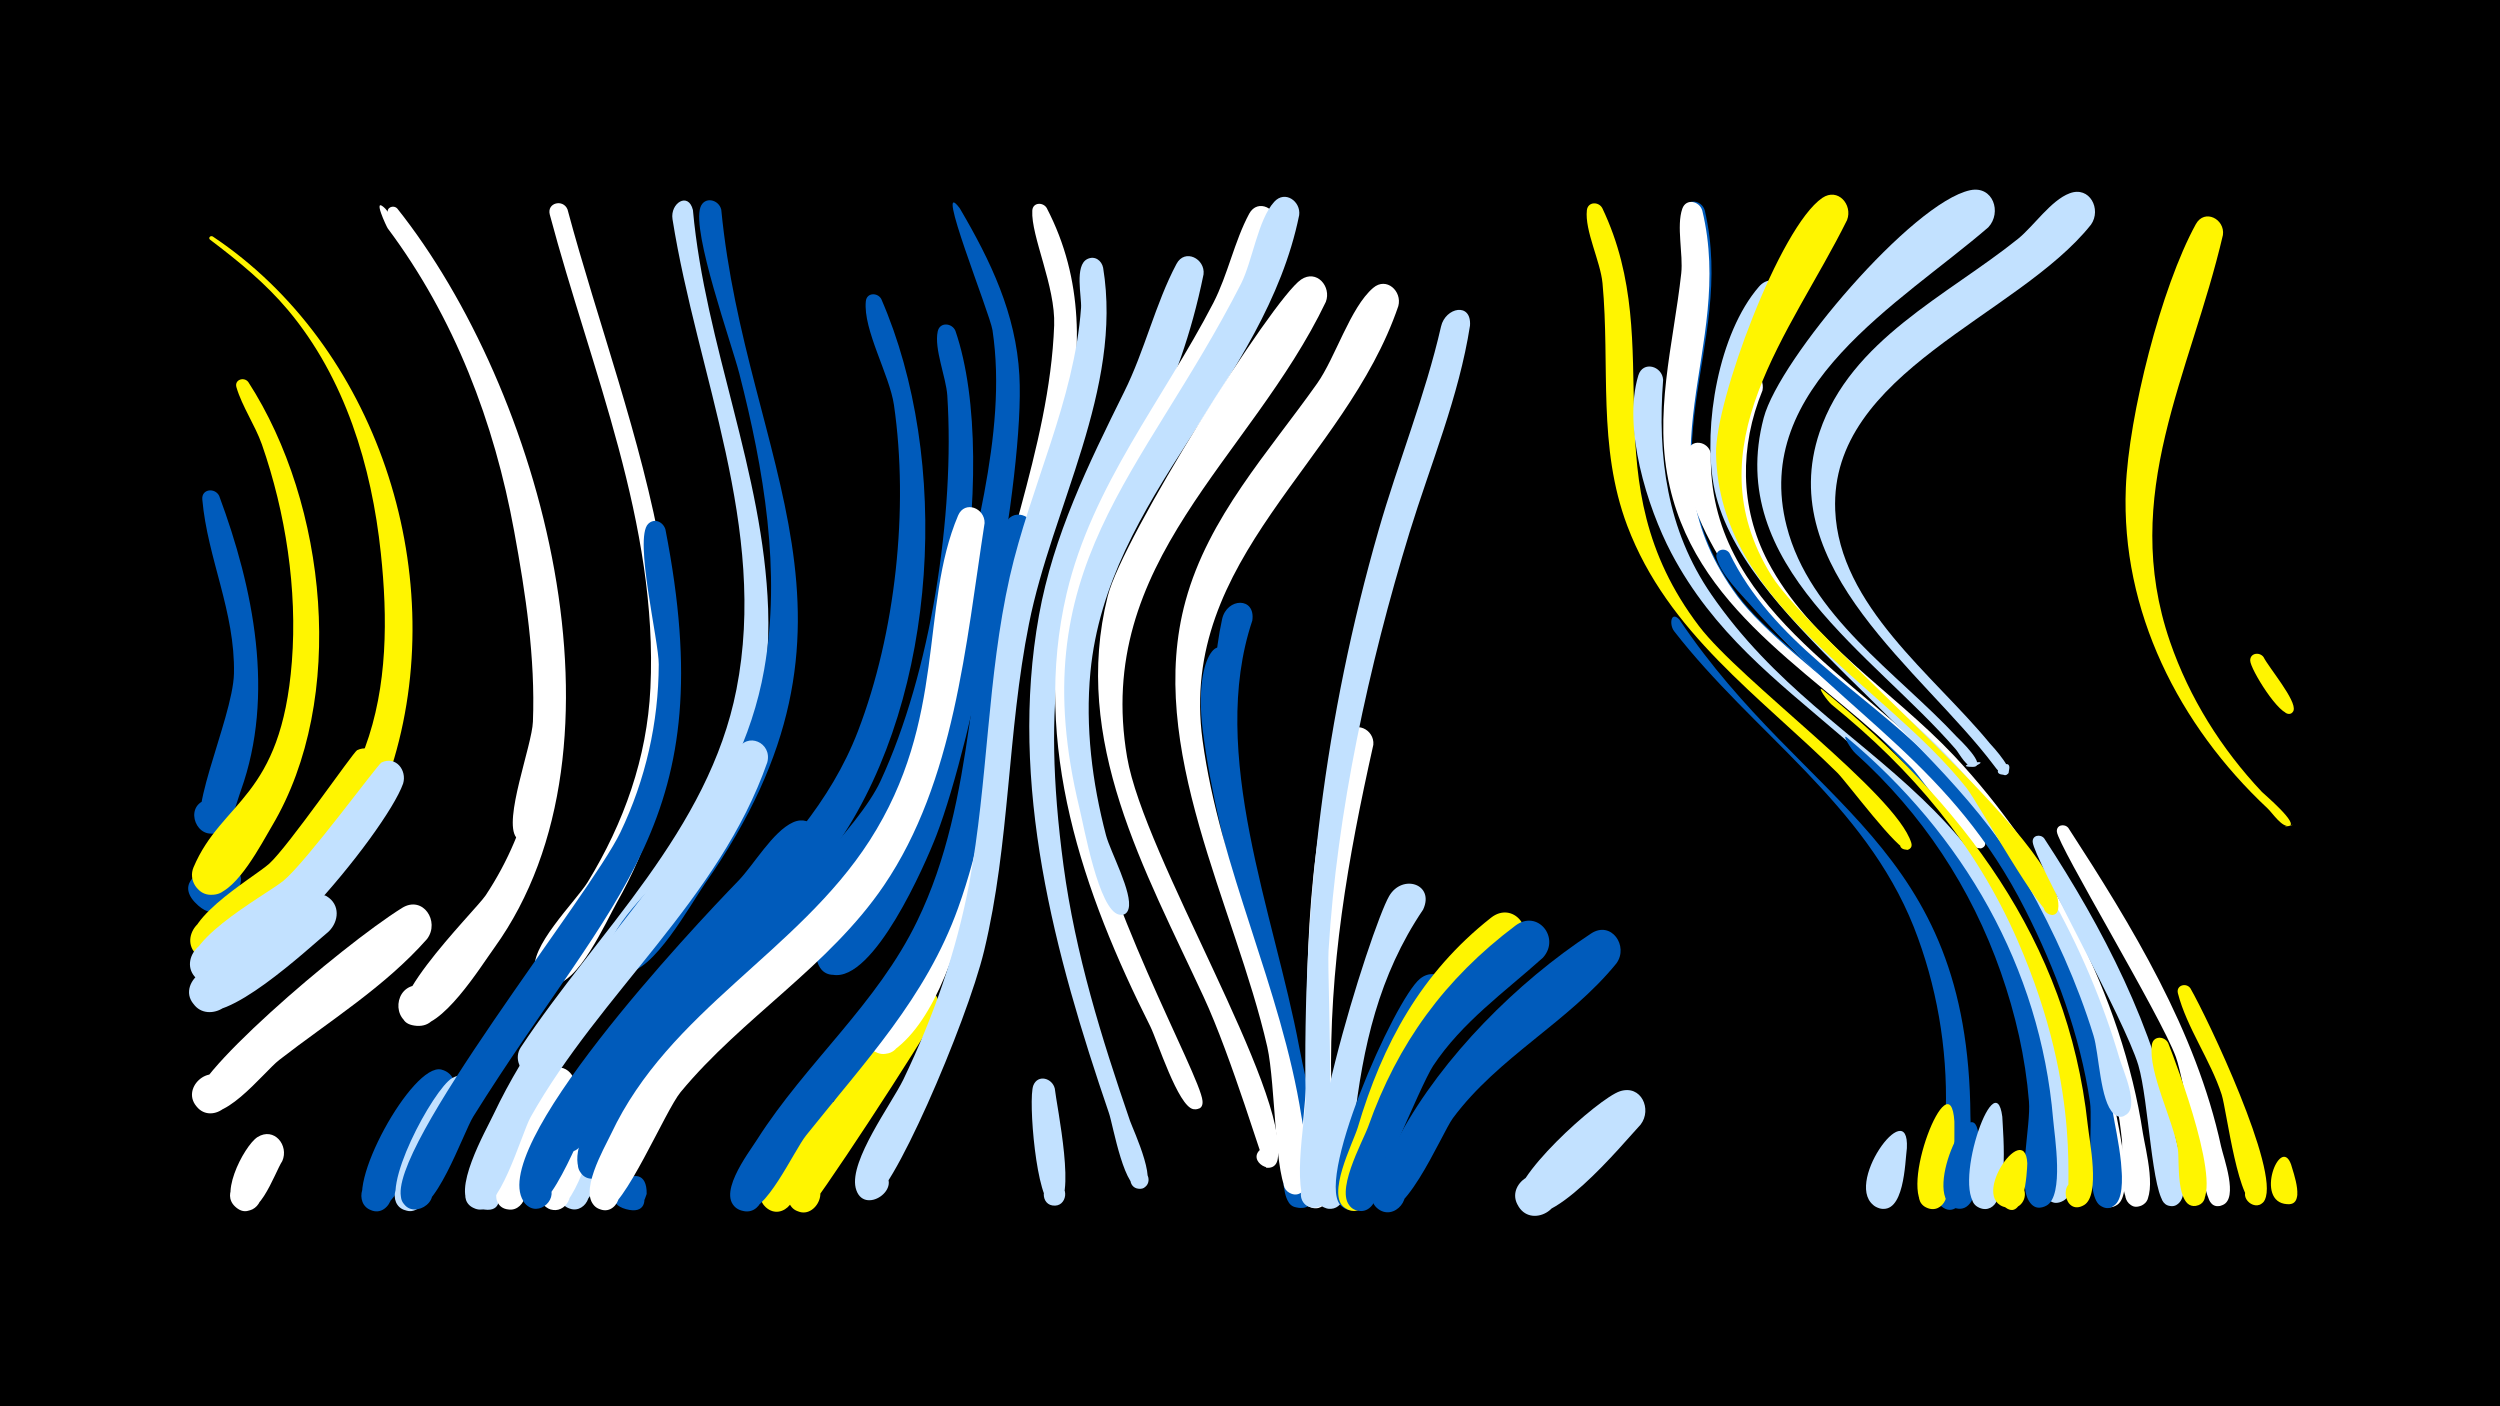 <svg width="1200" height="675" viewBox="-500 -500 1200 675" xmlns="http://www.w3.org/2000/svg"><path d="M-500-500h1200v675h-1200z" fill="#000"/><path d=""  fill="#005bbb" /><path d="M-397.9-386.5c78.4 52.3 113.8 159.8 87.1 250.6-4.1 14-17.5 52.6-34.2 55.9-17.4 3.4-11.6-26.9 3.3-17.4 14.9 9.5-10.1 27.5-14.4 10.3-1.4-5.4 27.1-42.8 31.3-54 10.9-29.5 10.9-62.4 7.6-93.4-4.4-41.8-17.2-84-44.5-116.6-10.9-13-23.8-23.5-37.4-33.8-1.1-0.8 0-2.2 1.2-1.6z"  fill="#fff500" /><path d=""  fill="#005bbb" /><path d=""  fill="#c2e1ff" /><path d="M-394.8-262c16.5 44.4 26.9 95.6 10.4 141.5-2.2 6.1-4.4 16.9-10.8 19.8-10.2 4.7-16.8-11.8-6.1-15.3 12.5-4.2 14.9 17.5 1.8 16.1-14.8-1.6 11.3-54.6 11.8-76.8 0.6-29.7-12.7-55.2-15.2-83.6-0.4-5.1 6.1-5.7 8.1-1.7z"  fill="#005bbb" /><path d=""  fill="#fff500" /><path d=""  fill="#005bbb" /><path d="M-315.1-399.9c58.2 68.5 86.3 168.3 82.6 257.6-0.4 9.6-0.1 43.5-11.8 46.9-11.3 3.3-12.6-16.3-0.9-14.5 13.7 2.1 1.5 22.8-7 11.9-6.4-8.2 7.6-44.2 8-55.6 1.2-30.5-3.5-61.5-9-91.4-9.5-52.2-28.7-102.6-60.7-145.4-0.4-0.5-7.8-16-1.2-9.5z"  fill="#fff" /><path d=""  fill="#fff500" /><path d="M-388.2-69.2c-14.6 15.3-27.6-7.1-13.7-12.5 19.9-7.6 13.1 30.4-2.9 16.4-21.3-18.6 35.3-28.4 16.6-3.9z"  fill="#005bbb" /><path d="M-380.8-316.6c37.8 58.5 47.6 152 11.4 213-5.2 8.8-16.5 30.7-27.2 32.9-12.6 2.5-15.5-17.6-2.6-18.8 12.8-1.1 13.5 19.2 0.6 19-6.6-0.1-11.1-7.1-8.5-13.2 13.7-32.3 42.1-32.9 47.2-98.7 2.7-34.6-3-71.6-14.4-104.3-3.3-9.3-9.5-18.2-12.2-27.4-1.1-3.7 3.7-5.2 5.7-2.5z"  fill="#fff500" /><path d="M-364.5 57.3c-3.7 5.5-12.1 31.9-22.7 21.8-6.5-6.1 1.5-16.7 9.1-12.1 7.6 4.6 2.1 16.6-6.3 13.8-12.4-4.1 1.5-30.9 8-35 8-5 15.2 4 11.9 11.5z"  fill="#fff" /><path d=""  fill="#fff" /><path d="M-342.2-52.9c-10.1 8.4-50.3 46.2-62.8 36.8-13.2-10 7.7-27.8 15.5-13.2 6.6 12.5-13.6 21.9-18.9 8.8-5.4-13.6 53.9-56.1 65.2-49.3 6.6 4 5.9 12.1 1 16.9z"  fill="#c2e1ff" /><path d="M-309.3-399.9c69 86.8 116.5 257.7 46.6 354.8-6.6 9.1-25.5 39.8-38.4 37.3-11.1-2.1-9.8-19 1.6-19.3 13.2-0.4 12.8 20.5-0.5 19.5-26.1-2 28.2-55.2 33.1-62.6 21.8-32.9 28.9-69.9 26.3-108.9-4.3-65.2-19.6-130.7-52.8-187.4-5.9-10.1-15.7-20.2-20.3-30.9-1.2-2.9 2.5-4.5 4.4-2.5z"  fill="#fff" /><path d="M-318.1-130c-6.7 19.6-67.7 102.5-86.3 89.2-11.4-8.1 2.4-25.3 12.9-16 10.4 9.3-5.1 24.9-14.5 14.5-12.3-13.6 27.5-36.2 35.2-43.1 9.2-8.3 40.4-53.6 42.2-54.5 6.8-3.3 12.3 3.6 10.5 9.9z"  fill="#fff500" /><path d="M-306.5-123.9c-8.3 23.5-78.8 109-98.2 94.4-11.3-8.5 3.1-25.6 13.4-15.9 10.3 9.7-5.8 25.1-15 14.4-12.5-14.6 33.4-39 42.3-46.2 10.9-8.9 45.3-55.9 47.1-56.8 6.9-3.3 12.3 3.7 10.4 10.1z"  fill="#c2e1ff" /><path d="M-295-49.3c-20.4 23.1-46.8 39.3-71 58.1-7.6 5.9-28.4 33.4-39 23-9.1-9 5.8-22.6 13.9-12.7 8.1 9.9-8.3 21.8-15.2 11.1-6.7-10.4 69.7-75.9 99.3-94.4 10-6.2 18.3 6.5 12 14.9z"  fill="#fff" /><path d="M-283 27.1c-6.6 9-27.2 55-36.9 54.2-10.3-1-7.9-17.1 2.2-15.1 11.8 2.4 3.7 20.8-6.1 13.6-11.7-8.6 21.8-70 35.7-66.4 6.5 1.7 7.9 8.5 5.1 13.7z"  fill="#005bbb" /><path d="M-271.3 29.6c-5.9 8.8-22.1 52.3-32.5 51.6-10.2-0.7-8.2-16.7 1.9-14.9 11.7 2.1 4.1 20.4-5.6 13.5-11.2-7.9 15.7-57.2 24.5-62.3 8.3-4.8 15.2 4.7 11.7 12.1z"  fill="#c2e1ff" /><path d="M-260.4 75.3c-4.1 8.6-17.4 4.4-13.6-4.8 7.2-17.4 23.3 14.1 5 9.8-17.7-4.2 8.9-28.1 9.3-7.6z"  fill="#c2e1ff" /><path d=""  fill="#005bbb" /><path d="M-227.6-399.5c28.8 107.5 84.6 225.8 23.7 332.7-5.1 9-18.7 39.7-30.8 39.3-14.2-0.5-8.4-23.4 4.3-17 14.9 7.5-6.8 26.8-12.5 11-4-11.2 19.4-34 25-43.1 17.4-28.5 28.5-59.6 30.1-93.1 3.8-78.8-28.5-152.9-48.3-227.3-1.5-5.7 6.4-7.6 8.5-2.5z"  fill="#fff" /><path d="M-224.7 25.3c-5.8 9.1-20.8 55.3-30.3 55.3-11.4 0-7.3-18.5 3.1-13.7 8.8 4.1 1.6 17.7-6.8 12.6-11.6-7 13.1-60.2 22.2-65.7 8-5 15.1 4.1 11.8 11.5z"  fill="#fff" /><path d=""  fill="#fff" /><path d="M-201.4 40c-4.6 7.6-14.1 44-25.2 40.1-9.2-3.2-3.4-17.5 5.4-13.3 8.8 4.2 1.5 17.7-6.8 12.6-10.6-6.5 8.4-56.7 22.3-51.2 5 2 6.1 7.2 4.3 11.8z"  fill="#c2e1ff" /><path d="M-190.5 75.6c-4.6 8.6-18 3.9-13.7-5.4 8-17.5 23.3 15.3 4.7 10.2-18-4.9 10.3-28.3 9.9-7.3z"  fill="#005bbb" /><path d="M-180.6-245.9c27.5 140.8-24.2 173-92.2 281.8-4.9 7.9-18.8 49-30.2 44.2-11-4.6 0.3-20.7 8.4-12 8.1 8.7-9 18.7-12.7 7.4-7.6-23.8 90.6-145.7 105.1-176 12.1-25.3 18.3-52.6 18.4-80.6 0.1-11.1-12-60.5-5.1-67.4 3-3 7.2-1 8.3 2.6z"  fill="#005bbb" /><path d="M-167.4-399.2c5.9 65 33.8 125.5 36.1 191.5 2.4 71.1-31.3 125.3-73.5 179.3-7.1 9-28.6 48.4-40.7 44.3-9.7-3.2-6.5-18.1 3.7-17 11.8 1.2 8.9 19.8-2.8 17.3-6-1.3-8.8-8.4-5.4-13.5 36.8-55.6 90.2-103.9 103.5-171.8 15.2-77.4-18.8-150.8-30.7-225.7-1.2-7.7 7.6-13.3 9.8-4.4z"  fill="#c2e1ff" /><path d="M-155.3-26.9c-22.2 20.9-43.3 43.5-57.9 70.5-3.5 6.5-12.8 44.8-24.7 35.8-7.7-5.9 2.2-17.6 9.3-10.9 6 5.7-1.5 15.6-8.6 11.3-24.5-14.7 54.1-113 70.1-122.3 10.4-6.1 18.5 7.3 11.8 15.6z"  fill="#fff" /><path d="M-153.8-399.4c11.9 122.3 80.9 197.2-7.9 323.7-6.5 9.3-25.2 43.2-37.8 42.2-17.1-1.4-3.8-28.2 7.6-15.3 11.4 12.8-16.6 23-16.1 5.8 0.4-13.3 26.2-35.6 34-46.3 19.5-26.9 35-56.3 40.8-89.3 8.3-47.1-0.2-96.3-11.9-142-3.8-14.7-22.9-68.1-18.7-79.9 1.9-5.4 8.8-3.8 10 1.1z"  fill="#005bbb" /><path d="M-131.7-134.1c-23 65.8-80.2 110.8-113.6 170.3-4.5 8.1-15.3 47.9-26.7 43.9-9.3-3.3-3.3-17.6 5.6-13.3 8.9 4.3 1.3 17.9-7 12.6-10.7-6.7 6.8-37 10.4-44.7 30.3-63.9 86-110.9 117-174.6 4.4-9.1 16.8-3.7 14.3 5.8z"  fill="#c2e1ff" /><path d=""  fill="#c2e1ff" /><path d="M-108.4-91.4c-31 42.7-75.5 73.5-104.3 118.1-5.5 8.5-23.4 60.3-34.1 52.1-7.7-5.9 2.2-17.6 9.3-10.9 7.1 6.7-4.1 17.2-10.4 9.8-20.9-24.6 81-133 102.2-154.8 7.5-7.7 16.6-23.8 26.4-28.2 9.2-4.1 15.4 6.5 10.9 13.9z"  fill="#005bbb" /><path d="M-96.6 42.3c-6 7.8-22.7 44.8-34.3 38.2-9.6-5.4-0.2-20.1 8.7-13.6 8.9 6.4-2 20-10.2 12.6-9.8-8.8 19.3-58 32.9-50.4 5.1 2.8 5.4 8.6 2.9 13.2z"  fill="#fff500" /><path d=""  fill="#005bbb" /><path d="M-77-356.5c33.5 76.9 27.5 189.4-20 260-22 32.6-53.3 57.1-80.1 85.4-13.8 14.6-40 62.3-48.9 63.8-10.7 1.7-12.5-15.3-1.6-15.9 12.7-0.6 9.2 20.1-2.6 15.4-13.3-5.4 4.9-29.4 8.6-35.6 37-61.3 107.2-97.4 133.4-165.6 18.1-47.1 24.5-106.8 17.3-156.6-2.1-14.4-14.9-36.2-13.5-49.8 0.4-4.2 5.6-4.3 7.4-1.1z"  fill="#005bbb" /><path d="M-39.3-400c14.8 25.2 27 50.6 28.6 80.2 2.7 48.4-22.1 174.8-39.8 220.7-5.5 14.3-30.1 70.5-49.7 67-15.2-2.7-5.4-26.3 7.2-17.5 14.8 10.3-11.4 27.6-15 9.9-1-4.7 34.6-48 40-59 13.5-27.2 19-57.3 24.2-86.9 8.7-49.7 27.8-105.3 20.2-155.9-1.2-8-28.6-75.8-15.7-58.5z"  fill="#005bbb" /><path d="M-50-14.1c-5.9 12-60.5 95.5-63.1 95.8-12.7 1.7-11-19.5 1.3-15.7 12.3 3.8 1.8 22.4-7.8 13.7-11.8-10.6 46.6-92.5 56.2-103.2 6.7-7.5 16.6 1 13.4 9.4z"  fill="#fff500" /><path d="M-41.4-341.2c22.5 65.6-2.3 204.1-42.1 260.3-26 36.8-65 61.2-94.2 95.1-7.1 8.3-30.2 55.8-40.5 51-11.1-5.2 1.3-21.3 9.1-11.9 7.9 9.3-10.1 18.8-13.3 7-9.7-35.6 124.4-141 145-185.3 24.2-52.1 35.8-128 32.1-185.2-0.6-8.8-6.4-22.4-4.6-30.7 1-4.7 6.9-4.1 8.5-0.3z"  fill="#005bbb" /><path d="M-27.4-248.9c-9 58.1-14.5 124.1-48.3 173.9-26.4 38.9-67.9 63.3-97.6 99.2-7.3 8.8-27.5 56.9-36.5 56.6-9.9-0.3-8.6-15.8 1.1-14.5 11.5 1.6 4.8 19.6-4.9 13.3-9.5-6.1 3.8-28.7 6.9-35.3 27.9-59.3 89.6-87.2 124.1-140.8 37.4-58.2 23.9-112.3 42.5-156.1 3.2-7.4 12.9-3.5 12.7 3.7z"  fill="#fff" /><path d="M2.4-400.2c36.1 69.3-5 142.8-16.9 213-7.7 46-16.8 162.4-56.3 191.2-11.4 8.4-20.9-13.2-7-15.9 13.9-2.8 13.4 20.7-0.3 17.4-19-4.6 13.9-43.2 18-51.4 18.9-38 24-79.7 29.4-121.2 7.7-59.1 34.5-117.5 36.7-176.7 0.7-18.8-11.2-42.9-10.5-55.1 0.2-4 5.1-4.2 6.9-1.3z"  fill="#fff" /><path d="M-3.8-244.2c-15.8 59.1-15.6 122.4-36.3 180-15.4 43-45 74.1-72.9 109.1-6.1 7.6-19.6 38.3-30.1 36.4-10.7-1.9-6.8-18.7 3.7-15.6 10.5 3.1 4.7 19.3-5.3 15.1-13.1-5.4 4.2-27.6 8.1-33.8 23.4-36.8 57.6-65.1 76.8-104.8 28.9-59.4 23.8-127.6 42.2-190 2.7-9 14.9-5.3 13.8 3.6z"  fill="#005bbb" /><path d="M6.3 22.5c0.8 7.9 11 55.9 0.1 56.2-7.3 0.3-7.1-11.2 0.1-10.7 7.3 0.5 5.8 11.9-1.3 10.6-7.7-1.4-11.8-51-9.2-57.6 2.2-5.5 9.1-3.5 10.3 1.5z"  fill="#c2e1ff" /><path d=""  fill="#c2e1ff" /><path d="M29.5-371.5c9.5 58.2-24.5 115.2-35.6 171-10.4 51.9-9.1 105.2-21.5 156.8-8.4 34.9-45.7 121.3-55.1 119.8-12.4-1.9-4.9-21.4 5.5-14.4 12.3 8.1-8.7 22.7-12.1 8.4-3-13.1 17.2-40.2 22.9-51.9 14.5-30.2 25.5-61.5 31.7-94.5 9-48.7 8.5-98.5 19.4-146.9 9.8-43.1 31-84.6 34.2-129 0.4-5.2-3.3-20.5 3.1-23.5 3.6-1.7 6.8 0.8 7.5 4.2z"  fill="#c2e1ff" /><path d=""  fill="#fff500" /><path d=""  fill="#fff500" /><path d=""  fill="#c2e1ff" /><path d="M77.7-368.3c-24.2 118.7-89.4 118.5-67.2 283.9 5.7 42.3 18.1 82.2 31.9 122.4 1.4 4.1 15.5 33.9 4.1 32.6-5.2-0.5-5.2-8.3-0.1-8.9 5.2-0.6 6.9 7 2 8.7-8.6 2.9-14.1-30.4-16.1-36.1-26-76.1-48.2-157.8-33.6-238.9 6.9-38.4 23.8-72.7 40.9-107.3 9.8-19.6 15-42.4 25.1-61.4 4-7.6 13.9-2.5 13 5z"  fill="#c2e1ff" /><path d="M88.8-181.5c-9.8 65.1 28.1 146.3 37.8 212 1.2 8.2 9.6 46.4-1.9 48.9-9.5 2.1-9.5-14 0-11.9 9.5 2.1 2.7 16.7-5 10.8-7.2-5.5-2.3-37.9-3.4-47.1-7.2-61.5-31.3-119.7-39-180.8-4.8-38.7 10.9-48.5 11.5-31.9z"  fill="#005bbb" /><path d="M101.1-202.1c-21.4 63.8 10.7 141.1 22.5 204.6 3.5 19.2 14.2 54.7 6.5 73.5-3.7 9.1-17.1-0.2-10-6.8 8.4-7.8 15.6 10.8 4.2 10.6-8.7-0.1-9.2-68.2-11.2-79.5-11.4-64.7-40.8-137.2-26.5-203.1 2.3-10.4 16.2-10.8 14.5 0.7z"  fill="#005bbb" /><path d="M112.6-392.2c-21.1 100.9-107.3 145.6-92.6 264.5 6.9 56.3 56.1 143.6 57.2 156.1 0.8 8.2-12.6 1.7-5.8-2.8 5.8-3.8 8.3 8 1.4 6.8-7.3-1.3-17.3-32.9-20.6-39.6-32.3-64.2-57.2-135.5-40.2-208 12.3-52 46.3-92.8 70.4-139.4 7-13.6 10.1-29.6 17.2-42.8 4.1-7.6 14-2.4 13 5.2z"  fill="#fff" /><path d="M123.6-396.7c-16.5 81-92.1 134.8-100.2 219.3-2.5 26.3 0.8 52.9 7.5 78.4 2.1 7.9 12.9 27.7 10.8 35.2-1.9 7-12-0.6-5.8-4.3 6.2-3.8 8.3 8.7 1.2 7.1-9.7-2.1-16.8-42.3-18.9-50.8-28.2-116.1 30.1-159.1 77.5-252 5.5-10.9 8.1-30.7 15.9-39.3 5.2-5.8 12.9-0.2 12 6.4z"  fill="#c2e1ff" /><path d="M136.4-355.1c-36.3 75.7-111.4 124.6-95.4 218.5 8.1 47.7 77.7 159.3 72.3 192.9-1.5 9.2-15.4 0.9-8-4.8 7.4-5.7 11.8 10 2.5 9-1-0.1-16.6-53.1-30.1-82.1-28.2-60.9-63.4-122.8-46-192.2 7-28.1 78.9-142.5 92.8-152 7.5-5.1 14.7 3.4 11.9 10.7z"  fill="#fff" /><path d=""  fill="#005bbb" /><path d="M159.2-142.5c-12.3 55-21.4 106.8-20.2 163.5 0.2 8.7 5.4 61.5-8.8 58.8-8.7-1.6-5.4-15.1 3-12.5 8.4 2.5 3.8 15.6-4.4 12.1-9.2-3.9-1.2-55-1.4-65.6-0.9-42.3-0.1-123.2 18.8-160.9 3.8-7.6 13.7-2.8 13 4.6z"  fill="#fff" /><path d="M171.2-353.1c-25.5 75-105.7 120.9-94 208.2 8.3 61.7 37.8 119 47.5 180.8 1 6.6 9.1 38.1-3.3 37.3-8-0.5-6.6-13 1.3-11.6 9.2 1.5 3.4 15.9-4.3 10.6-6.5-4.4-6.1-51.8-10.1-69.7-15.5-67.9-58.6-143.6-39.2-214.2 11-40.1 39.6-71 63.1-104.2 8.8-12.4 15.9-36.5 26.9-45.9 6.4-5.5 14 1.6 12.1 8.7z"  fill="#fff" /><path d="M183.1-63.4c-21.4 31.7-28.9 65.7-33.2 103-0.9 7.7 0 43.7-13.1 40.4-9-2.3-4.6-16.2 4-13 7.4 2.7 4.5 14.2-3.3 13.2-21.3-3 20.6-135.2 29.3-150.1 6.3-10.8 22-5.8 16.3 6.5z"  fill="#c2e1ff" /><path d="M194.7-17.4c-16 18.4-40.3 95.3-42 96.5-10.9 8-16.8-14.8-3.4-13.1 11.5 1.5 5 19.5-4.8 13.4-15.1-9.5 24.9-99.7 37.1-109.6 8.7-7 18.1 4.1 13.1 12.8z"  fill="#005bbb" /><path d="M205.6-343.7c-5.3 34.1-18.9 66.4-29 99.2-19.6 64-34.9 134-38.9 200.9-0.9 14.4 5.6 125.6-8.1 123.2-7.4-1.3-6.7-12.5 0.8-12.8 8.7-0.4 8.6 13.4-0.1 12.9-11.8-0.8-3.5-44-3.6-52.6-1.6-93.1 9.2-182.6 35-272.5 9.4-32.8 22.4-64.6 30-97.9 2.1-9.2 14.7-11.8 13.9-0.4z"  fill="#c2e1ff" /><path d="M269.1-400.1c32.1 67.3-6.8 130.5 46.4 200.6 20 26.4 94.5 80.4 101.9 104 1.5 4.8-7.2 4.1-5-0.3 2.2-4.5 8.1 1.9 3.4 3.7-4.1 1.5-29.3-32.4-33.8-36.9-37.5-37-81.5-67.3-100.9-118.6-14.4-38.2-8.2-76.8-11.9-116.5-1-10.5-8.6-25.2-7.5-35 0.5-4.2 5.7-4.2 7.4-1z"  fill="#fff500" /><path d="M229-44.5c-21.5 19.2-41.9 37.3-53.9 64.1-5.9 13.2-9.9 51.9-21.2 60.1-9.5 6.8-17.1-11.1-5.6-13.3 13.4-2.5 8.9 20.8-2.7 13.4-9.2-5.9 3.8-31.1 6.1-38.5 11.9-40.3 30.5-74.4 64-100.8 10.4-8.2 21.8 5.5 13.3 15z"  fill="#fff500" /><path d="M240.6-40.3c-18.5 16.6-38.8 30.9-52.7 51.9-6.3 9.6-30.1 68.7-32.7 69.3-11.6 3-12.4-16.8-0.6-14.7 11.8 2.1 4.2 20.4-5.6 13.6-9.2-6.4 5.1-31.7 7.8-39.2 14.1-39.8 36.7-70.8 70.6-96.3 10.6-8 21.8 5.9 13.2 15.4z"  fill="#005bbb" /><path d="M318.3-399c15.5 66.6-32.5 119.3 16.1 185.1 22.1 29.9 98.3 76.4 108 103.3 1.6 4.4-6.5 4.1-4.7-0.2 1.9-4.2 7.5 1.5 3.3 3.3-3.3 1.4-37.8-38.7-43.3-43.4-37.2-32.4-80.8-60.5-94.6-110.9-9.9-36.4 0.6-71.1 4.8-107.3 1-9.1-2.2-22.7 0.7-30.9 1.9-5.2 8.4-3.6 9.7 1z"  fill="#005bbb" /><path d="M317.1-398.9c16 66.5-31.7 119.4 16.9 185.2 24.3 32.8 109.4 84.9 118.8 117.5 1.4 5-7.6 4.1-5.2-0.6 2.4-4.7 8.4 2.3 3.4 4-4.4 1.5-28.6-33.7-33.2-38.5-41.5-43.2-101.7-72-116.3-135-8.1-34.8 1.7-68 5.5-102.5 1-9.1-2.4-22.7 0.5-31 1.8-5.2 8.3-3.7 9.6 0.9z"  fill="#fff" /><path d="M275.9-37.6c-22.9 28.2-56.6 44.8-78.5 74.3-5.5 7.4-25.3 55.7-37.1 42.4-6.3-7.1 3.2-17.6 10.8-12 9 6.5-2 20-10.2 12.7-8.6-7.7 7.4-28.2 11.2-35.2 20.4-37.4 56-73.1 91.6-96.5 9.7-6.4 18.2 6 12.2 14.3z"  fill="#005bbb" /><path d="M287.5 39.8c-8.1 8.6-45.9 55-57.9 40.2-8.6-10.6 8.8-23.2 16.2-11.7 7.4 11.4-11.3 22.1-17.4 9.9-5.6-11.1 38.9-51.1 49.2-54.4 10.2-3.3 15.5 8.7 9.9 16z"  fill="#c2e1ff" /><path d="M298.3-317.7c-2.8 36.8 1.8 72 23.1 103 60 87.2 152.7 91.4 171 248.3 1 8.2 6.8 37.8-1.9 42.7-10 5.8-12.9-14.1-1.7-11.4 11.2 2.7-0.3 19.1-6.6 9.5-5.3-8 0.1-31.2-0.6-41.1-2-25.6-8.5-50.7-17.9-74.6-40.1-101.6-121.1-116.6-161.5-193.3-11.6-22.1-23.4-60-15.8-85.2 2.2-7.2 11.5-4.5 11.9 2.1z"  fill="#c2e1ff" /><path d="M306.1-202.6c60.7 90.4 138.9 107.1 139.7 238.3 0.1 8.8 2.6 39.9-7 44.1-9.8 4.3-13.3-13.1-2.7-12.9 12.6 0.2 4.1 20.4-4.8 11.6-7-6.8 2.5-36.3 2.7-45.6 0.8-29.9-4.4-60.1-15.4-88-23.7-59.4-77.1-93.1-115-141.9-2.5-3.2-1.6-10 2.5-5.6z"  fill="#005bbb" /><path d="M321.2-282.3c-1.5 73.3 71 107.2 114.3 154 40.3 43.5 69.7 102.2 79.8 160.7 1.5 8.5 9.2 40.4 1 45.9-9.2 6-13.1-12.7-2.3-10.8 9.3 1.7 3.3 16.1-4.4 10.7-7.2-5-3.1-34.4-4.1-42.9-3.5-28-12.2-55.1-23.7-80.8-47-105.7-101.5-106.8-150.9-178.2-10.1-14.6-24.4-40.8-20.9-59.3 1.3-6.8 10.1-5.3 11.2 0.7z"  fill="#fff" /><path d="M330.1-234.6c20.2 42.1 63.7 66.1 95.8 97.8 45.6 45 78.3 108.3 88.4 171.6 1.3 8.2 8.6 38.5 0.4 43.9-7.9 5.1-13.4-9.5-4.1-10.9 11-1.6 6.4 17.1-2.6 10.8-7.4-5.2-3.4-40.1-4.8-49.6-4.8-32.3-16.4-63.4-31.1-92.4-35-69.1-83.8-91.8-131.4-145.7-5.4-6.1-14.5-15-16.7-23-1.1-3.9 3.9-5.5 6.1-2.5z"  fill="#005bbb" /><path d="M346-312.6c-11 26.8-11 56.1 2.5 82 20.2 38.5 60.2 62.3 89.4 93.3 45.4 48.4 80.7 115.4 90.7 181.3 1 6.7 7.9 32.2-1.3 34.9-7.5 2.2-10.4-9.7-2.7-11.1 6.6-1.2 9.4 8.3 3.2 10.9-12.1 5.1-8.8-26.2-9.2-30.7-2.7-27-10.3-53.1-20.7-78.1-18-43.2-42.7-84.2-75.6-117.6-29.6-30.1-68.8-54.3-86.9-93.8-8-17.5-18.5-62.9-1.8-78.9 6-5.8 13.8 0.8 12.4 7.8z"  fill="#fff" /><path d="M357.8-353.3c-18.1 34.5-33.9 72.1-19.2 111 16.9 44.6 62.1 70.2 94 102.9 39.5 40.5 68.9 93.4 84.8 147.6 1.5 5.1 10 23.6 2.7 27.1-7 3.4-10.1-9.2-2.3-9.3 9.2-0.2 3.6 14.7-3.2 8.6-6.6-6-7-28.8-9.7-37.5-7.8-25.3-18.9-49.7-31.8-72.8-41.3-73.9-139.4-128.5-150.6-191.8-5-28.1 2.4-72.5 21.8-94.9 6.6-7.6 16.6 0.7 13.5 9.1z"  fill="#c2e1ff" /><path d=""  fill="#c2e1ff" /><path d="M374.6-169.1c66.8 54.3 117.9 120.3 127.5 208.9 0.8 7.7 6.2 33.8-1.7 38.6-9.8 5.9-13-13.7-1.8-11.3 9.5 2.1 2.7 16.8-5.1 10.9-3.2-2.5 7.7-51.7-25.2-126.9-20-45.7-50.5-81.6-89-112.8-2.2-1.8-7.1-8.9-4.7-7.4z"  fill="#fff500" /><path d="M386.4-146.1c55.7 46.4 92.9 110.3 99.1 183.3 0.7 8.3 5.4 36.8-3.2 41.5-10.4 5.6-12.8-14.8-1.4-11.7 11.4 3.1-0.9 19.5-7 9.5-5.6-9.1 1-36.3 0-47.8-1.7-21.2-6.5-42-13.5-62-14.2-40.6-37.8-76.3-69.8-105.1-2.2-2-6.6-9.4-4.2-7.7z"  fill="#005bbb" /><path d="M386.6-394.4c-26.9 54.4-74.6 108.6-36.4 170.5 19.2 31.1 142.5 130.6 137.7 160.3-1 6.2-10.4 0.6-5.4-3.3 4.3-3.3 8 4.8 2.8 6.1-5.3 1.2-35.7-53.7-41.3-60.9-40.4-51-118.8-87.5-120.3-160.5-0.5-25.2 30.6-108.9 51-122.8 7.5-5.1 14.7 3.3 11.9 10.6z"  fill="#fff500" /><path d="M415.3 51.1c-0.9 6.8-1.2 32.5-13.4 28.8-9.2-2.8-3.9-17 4.9-13.3 8.8 3.8 2.1 17.4-6.3 12.7-16.9-9.5 16.1-54.8 14.8-28.2z"  fill="#c2e1ff" /><path d=""  fill="#005bbb" /><path d="M438.1 38.3c-0.1 7.3 1.6 45.2-12.1 41.8-9-2.3-4.6-16.2 4.1-13 8.7 3.2 2.8 16.6-5.5 12.5-14.2-7.1 11.5-72.3 13.5-41.3z"  fill="#fff500" /><path d="M449.8 46.4c-0.2 6.7 2 36.5-10.8 33.6-8.9-2-4.9-15.9 3.7-12.9 8.6 3 3.2 16.3-5 12.4-15.4-7.3 10.6-60.4 12.1-33.1z"  fill="#005bbb" /><path d="M461.1 36c0.3 7.5 4.2 47.1-9.7 44.1-8.8-1.8-5.1-15.5 3.4-12.7 8.5 2.8 3.4 16-4.8 12.3-14.4-6.5 7.6-70.8 11.1-43.7z"  fill="#c2e1ff" /><path d="M473.1 58.4c-0.1 3.8-1.4 31.4-12.4 19.4-5.1-5.6 2.4-14 8.6-9.7 5.2 3.7 2.2 12.3-4.3 11.8-22.1-1.6 7-43.6 8.1-21.5z"  fill="#fff500" /><path d="M481.2-97.6c28.1 42.9 53.3 91.3 62.8 142.1 1.2 6.3 8.9 30.9 0.2 34-8.2 2.9-10-11.5-1.3-10.6 8.7 0.8 4.3 14.6-3.3 10.2-6.8-4-8.1-49.6-13.2-66.8-6.6-22.1-50.1-99.2-50.7-107.1-0.3-3.3 3.7-4 5.5-1.8z"  fill="#c2e1ff" /><path d="M492.8-102.6c30.5 47 61.3 97.4 73.3 152.8 1.2 5.5 8.5 25 0.8 28.2-8.9 3.8-9.2-13.1-0.2-9.6 7.7 2.9 0.3 14.4-5.5 8.5-4-4-12.6-58.6-16.8-70-7.2-19.7-56.6-101.4-57.1-108.1-0.3-3.3 3.7-4 5.5-1.8z"  fill="#fff" /><path d="M454.4-390.9c-42.1 36.4-114 76.6-96.8 143.5 11 43 53 70.3 81.7 101.1 0.6 0.6 15.3 14.4 7.6 14.4-11.3 0 11.3-4.9 1-0.3-3.6 1.7-7.6-6.5-9.1-8.1-39.6-45.9-111-88.2-92.2-159.2 7.5-28.3 71.4-103.3 99.1-109.2 11-2.3 15.3 10.7 8.7 17.8z"  fill="#c2e1ff" /><path d=""  fill="#005bbb" /><path d="M503.7-392.2c-35.1 44.2-125.5 70.8-122.8 137.1 1.9 45.9 47.4 79.2 74.2 111.9 0.6 0.7 14.8 15.7 6.6 15.1-8.1-0.5 4.5-9.9 2.6-2-1.3 5.8-6.6-1.6-7.3-2.6-34.3-45.5-105.7-94.4-83.6-159.9 14.9-44.3 61.3-65.5 95.3-92.8 7.4-6 15.8-18.5 24.7-21.8 9.7-3.7 15.4 7.7 10.3 15z"  fill="#c2e1ff" /><path d="M540.7 0.6c3.9 9.8 27.8 72.7 14.5 77.9-6.8 2.6-10.3-8.3-3.3-10.2 7-1.9 9.4 9.3 2.2 10.5-9.9 1.5-7.9-21.8-8.7-27-2.2-14.1-14.3-37-12.5-50.3 0.6-4.4 6-4.3 7.8-0.9z"  fill="#fff500" /><path d="M551.4-25.6c8.5 14.8 42.9 87.5 35.7 101.5-3.7 7-13.8-1.4-7.5-6.3 6.3-4.8 11.9 7.1 4.1 8.9-9.2 2.1-14.9-45.7-17.3-53.1-5.3-16.4-16.8-32.2-21-48.6-1-3.9 4-5.3 6-2.4z"  fill="#fff500" /><path d="M567-387.2c-15.7 67.4-49.7 124.4-25.4 195.2 9.3 27 24.6 51.4 44.1 72.1 1.3 1.3 18.2 15.6 12.9 16.4-6.5 0.9 6.5-1.6 0.2-0.1-3.5 0.9-8.1-6.3-10.4-8.4-42.5-39.8-70.4-94.7-68-153.9 1.4-34.6 16.9-96.1 33.6-126.5 4.2-7.6 14.1-2.4 13 5.2z"  fill="#fff500" /><path d=""  fill="#c2e1ff" /><path d="M586.5-184.6c2.4 4.9 16 20.9 14.4 25.6-1.3 3.8-7 0.4-4.2-2.5 2.7-2.9 6.5 2.6 2.7 4-4.9 2-19.3-21.4-19.3-25.4-0.1-3.7 4.5-4.3 6.4-1.7z"  fill="#fff500" /><path d="M599.7 58.9c0.9 3.5 7.6 20.7-2.4 19-5.5-1-5-9.3 0.6-9.5 6.5-0.3 6.4 10-0.1 9.6-15.9-1-3.3-33.4 1.9-19.1z"  fill="#fff500" /><path d=""  fill="#fff500" /><path d=""  fill="#005bbb" /><path d=""  fill="#005bbb" /><path d=""  fill="#fff" /><path d=""  fill="#fff" /><path d=""  fill="#fff" /><path d=""  fill="#c2e1ff" /><path d=""  fill="#c2e1ff" /></svg>